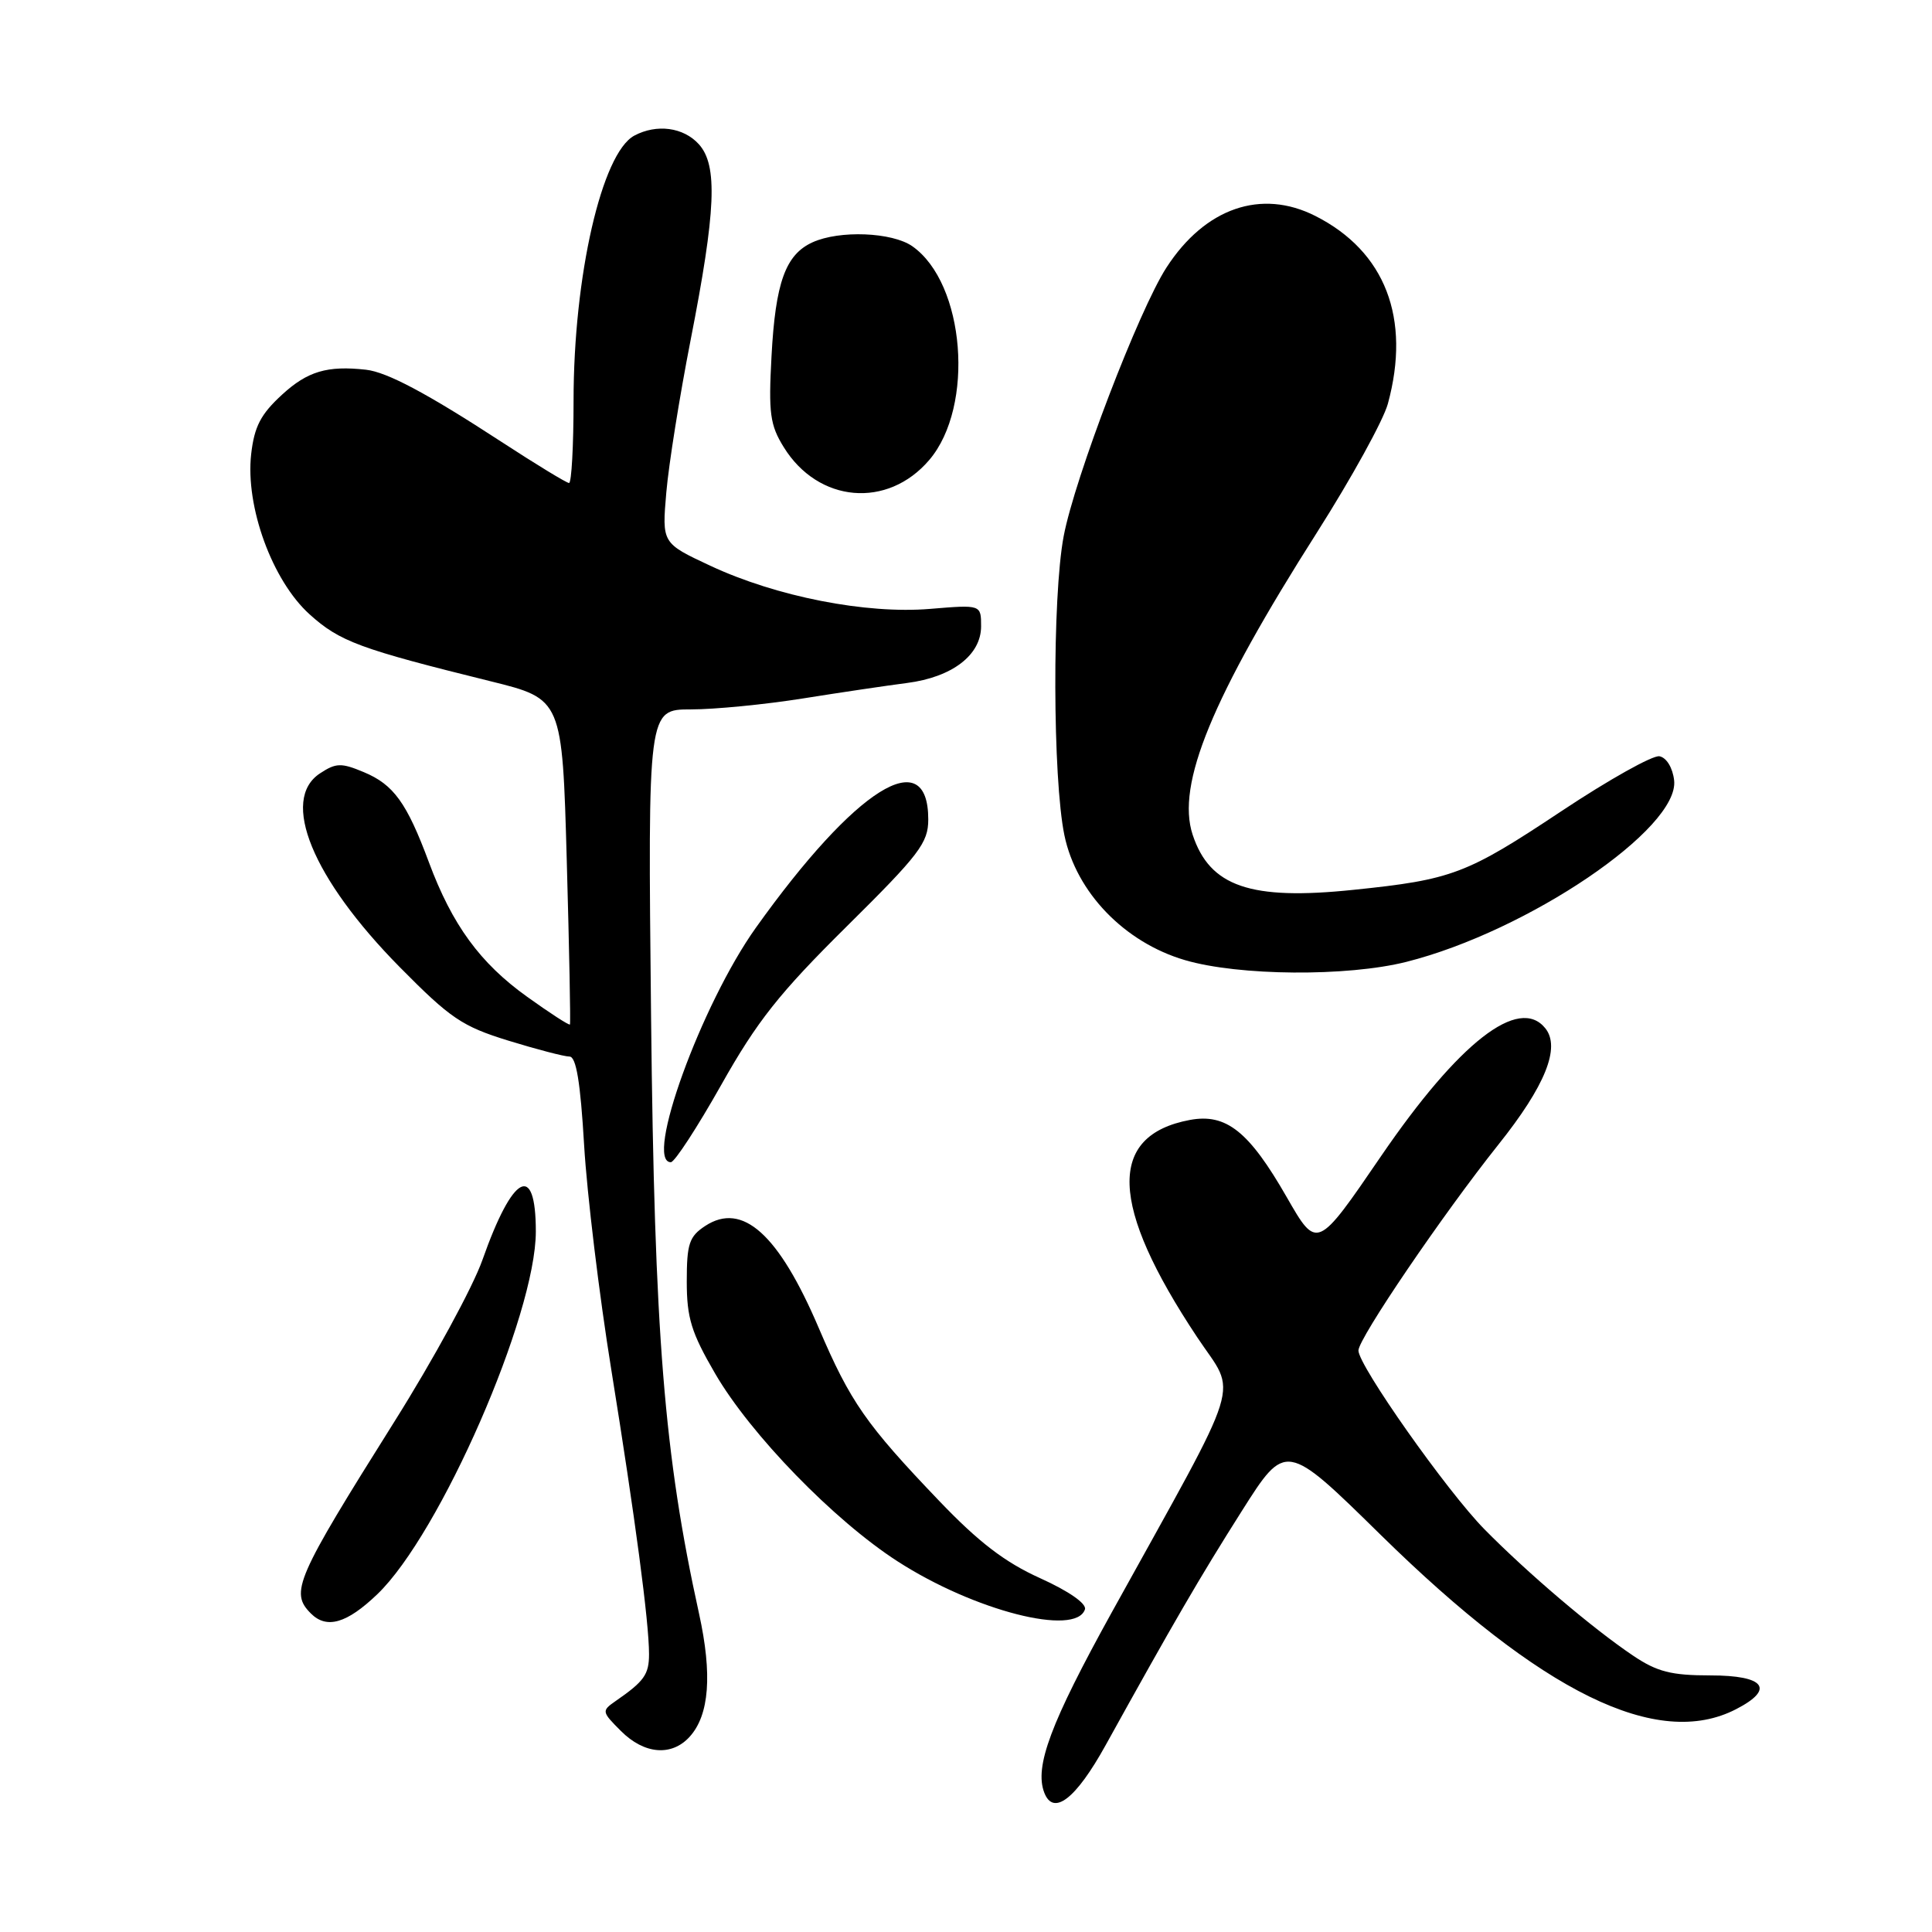 <?xml version="1.0" encoding="UTF-8" standalone="no"?>
<!DOCTYPE svg PUBLIC "-//W3C//DTD SVG 1.1//EN" "http://www.w3.org/Graphics/SVG/1.1/DTD/svg11.dtd" >
<svg xmlns="http://www.w3.org/2000/svg" xmlns:xlink="http://www.w3.org/1999/xlink" version="1.1" viewBox="0 0 256 256">
 <g >
 <path fill="currentColor"
d=" M 146.50 231.25 C 155.47 215.05 158.94 209.07 164.52 200.26 C 170.37 191.02 170.37 191.02 182.96 203.39 C 204.29 224.33 219.64 231.86 230.05 226.47 C 235.23 223.80 233.85 222.00 226.64 222.00 C 221.44 222.00 219.57 221.52 216.39 219.38 C 211.04 215.78 202.45 208.48 196.69 202.63 C 191.73 197.59 180.00 180.95 180.00 178.95 C 180.00 177.35 191.17 160.92 198.55 151.66 C 204.76 143.88 206.81 138.79 204.76 136.25 C 201.27 131.91 193.32 138.10 183.00 153.19 C 174.51 165.62 174.51 165.62 170.50 158.63 C 165.50 149.91 162.48 147.50 157.66 148.40 C 146.69 150.46 147.01 159.71 158.64 177.20 C 163.94 185.19 165.09 181.52 147.29 213.69 C 139.21 228.31 137.05 234.08 138.37 237.53 C 139.58 240.68 142.55 238.39 146.50 231.25 Z  M 91.39 230.12 C 93.99 227.25 94.40 221.89 92.63 213.83 C 87.99 192.74 86.72 176.89 86.27 134.75 C 85.84 94.00 85.84 94.00 91.55 94.00 C 94.69 94.00 101.36 93.35 106.38 92.55 C 111.39 91.75 117.61 90.83 120.18 90.50 C 126.17 89.73 130.00 86.80 130.00 82.99 C 130.00 80.12 130.00 80.12 123.25 80.68 C 114.77 81.39 102.87 79.06 94.11 74.96 C 87.71 71.97 87.71 71.97 88.29 65.24 C 88.61 61.53 90.06 52.47 91.50 45.11 C 94.87 27.91 95.13 21.91 92.60 19.11 C 90.56 16.86 87.02 16.39 84.05 17.97 C 79.74 20.28 76.00 36.58 76.00 53.09 C 76.00 59.09 75.73 64.00 75.40 64.00 C 75.08 64.00 71.02 61.53 66.39 58.51 C 56.57 52.11 51.28 49.30 48.49 48.99 C 43.36 48.42 40.75 49.20 37.39 52.28 C 34.54 54.89 33.70 56.52 33.28 60.18 C 32.50 67.13 36.07 76.93 41.02 81.40 C 45.02 85.01 47.65 85.98 65.00 90.27 C 74.50 92.62 74.50 92.62 75.10 114.06 C 75.43 125.85 75.62 135.61 75.52 135.75 C 75.41 135.89 72.86 134.24 69.85 132.08 C 63.62 127.62 59.92 122.56 56.83 114.25 C 53.90 106.37 52.16 103.96 48.20 102.31 C 45.22 101.06 44.52 101.08 42.41 102.47 C 37.09 105.95 41.38 116.40 52.96 128.14 C 59.68 134.95 61.24 136.00 67.36 137.89 C 71.13 139.05 74.77 140.00 75.46 140.00 C 76.35 140.00 76.91 143.40 77.40 151.75 C 77.78 158.21 79.40 171.60 81.00 181.50 C 84.17 201.16 86.00 214.92 86.00 219.18 C 86.00 221.88 85.36 222.78 81.57 225.40 C 79.70 226.70 79.72 226.81 82.28 229.37 C 85.37 232.46 89.00 232.76 91.39 230.12 Z  M 49.99 211.25 C 58.31 203.28 71.00 174.25 71.00 163.18 C 71.00 153.92 67.94 155.55 63.92 166.96 C 62.65 170.56 57.41 180.18 52.28 188.34 C 39.15 209.24 38.39 210.99 41.20 213.80 C 43.29 215.89 45.96 215.11 49.99 211.25 Z  M 143.76 213.25 C 144.00 212.49 141.63 210.84 137.83 209.12 C 133.15 207.01 129.66 204.33 124.45 198.88 C 114.74 188.73 112.68 185.77 108.50 175.99 C 103.18 163.52 98.38 159.21 93.45 162.44 C 91.32 163.84 91.00 164.80 91.00 169.80 C 91.00 174.63 91.60 176.57 94.75 181.99 C 99.45 190.08 110.52 201.47 118.94 206.89 C 129.09 213.44 142.56 216.88 143.76 213.25 Z  M 95.57 143.75 C 100.32 135.31 103.26 131.60 112.17 122.78 C 121.82 113.23 123.00 111.69 123.00 108.58 C 123.00 98.38 113.36 104.43 100.17 122.91 C 92.92 133.07 85.33 154.00 88.89 154.00 C 89.39 154.00 92.39 149.39 95.57 143.75 Z  M 186.36 127.45 C 202.47 123.38 222.56 109.76 221.83 103.40 C 221.64 101.73 220.82 100.39 219.89 100.21 C 219.01 100.04 213.16 103.32 206.90 107.48 C 194.32 115.84 192.44 116.56 179.32 117.91 C 165.68 119.33 160.30 117.48 158.03 110.60 C 155.84 103.96 160.58 92.44 174.54 70.50 C 179.08 63.35 183.30 55.70 183.90 53.50 C 186.98 42.19 183.56 33.31 174.30 28.62 C 167.12 24.98 159.68 27.55 154.57 35.44 C 150.92 41.06 142.40 63.33 140.94 71.06 C 139.42 79.09 139.48 103.17 141.04 110.68 C 142.61 118.25 149.00 124.87 157.01 127.22 C 164.15 129.32 178.50 129.43 186.36 127.45 Z  M 123.14 60.94 C 129.18 53.84 127.88 37.53 120.89 32.63 C 118.21 30.76 111.23 30.48 107.66 32.11 C 104.08 33.74 102.75 37.45 102.23 47.19 C 101.82 54.75 102.03 56.32 103.85 59.25 C 108.41 66.64 117.61 67.44 123.14 60.94 Z "/>
</g>
</svg>
